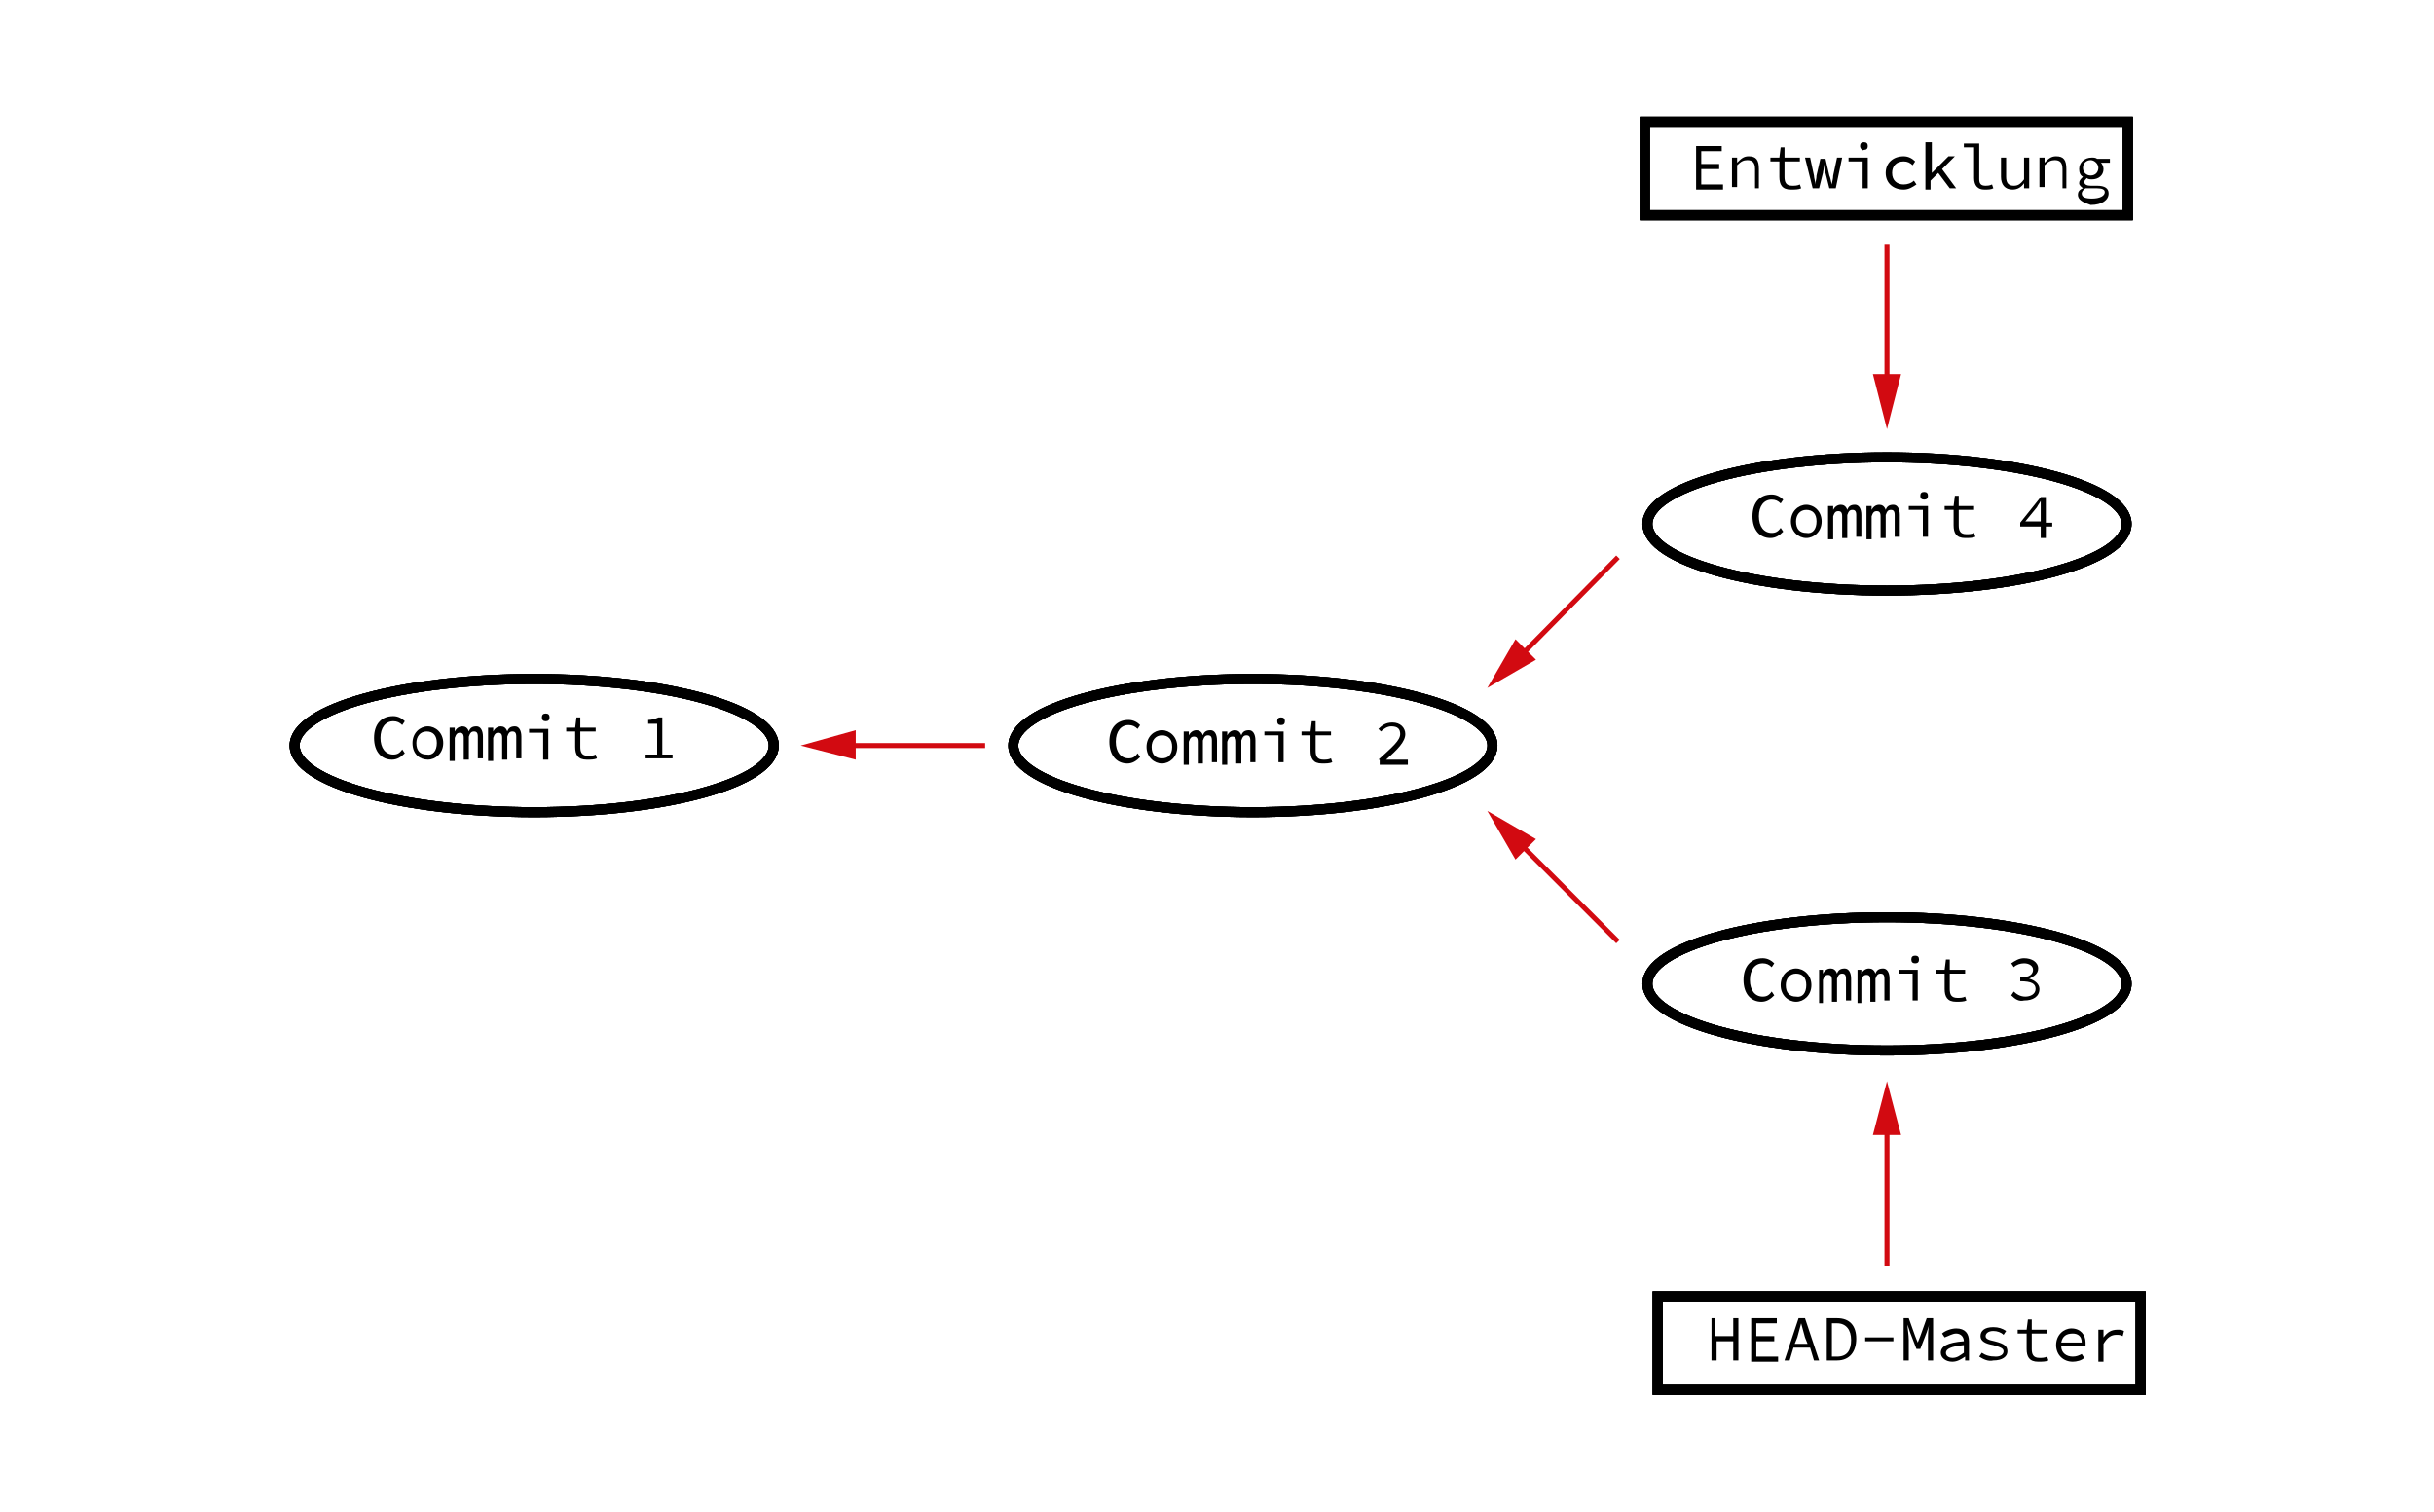 <?xml version="1.0" encoding="utf-8"?>
<!-- Generator: Adobe Illustrator 24.2.3, SVG Export Plug-In . SVG Version: 6.00 Build 0)  -->
<svg version="1.1" xmlns="http://www.w3.org/2000/svg" xmlns:xlink="http://www.w3.org/1999/xlink" x="0px" y="0px"
	 viewBox="0 0 190 118" style="enable-background:new 0 0 190 118;" xml:space="preserve">
<style type="text/css">
	.st0{fill:none;stroke:#999999;stroke-miterlimit:10;}
	.st1{fill:none;stroke:#999999;stroke-width:0.603;stroke-miterlimit:10;}
	.st2{fill:#F2F2F2;stroke:#999999;stroke-miterlimit:10;}
	.st3{fill:#1F69B2;stroke:#999999;stroke-miterlimit:10;}
	.st4{fill:#B8D7E9;stroke:#999999;stroke-miterlimit:10;}
	.st5{fill:#4D4D4D;stroke:#999999;stroke-miterlimit:10;}
	.st6{fill:#1B8FCF;}
	.st7{display:none;fill:none;stroke:#999999;stroke-miterlimit:10;}
	.st8{fill:#1F69B2;}
	.st9{fill:none;stroke:#E3051C;stroke-width:2;stroke-miterlimit:10;}
	.st10{fill:#F2F2F2;stroke:#E3051C;stroke-width:0.908;stroke-miterlimit:10;}
	.st11{fill:none;stroke:#4D4D4D;stroke-miterlimit:10;}
	.st12{fill:#1B8FCF;stroke:#4D4D4D;stroke-miterlimit:10;}
	.st13{fill:#A14794;stroke:#4D4D4D;stroke-miterlimit:10;}
	.st14{fill:none;stroke:#333333;stroke-miterlimit:10;}
	.st15{fill:none;stroke:#CCCCCC;stroke-miterlimit:10;}
	.st16{fill:none;stroke:#000000;stroke-miterlimit:10;stroke-dasharray:7.939;}
	.st17{fill:none;stroke:#CCCCCC;stroke-miterlimit:10;stroke-dasharray:7.939;}
	.st18{fill:#CCCCCC;}
	.st19{fill:#4D4D4D;}
	.st20{fill:none;stroke:#4D4D4D;stroke-width:0.921;stroke-miterlimit:10;}
	.st21{fill:none;stroke:#CCCCCC;stroke-miterlimit:10;stroke-dasharray:8.919,8.919;}
	.st22{fill:none;stroke:#CCCCCC;stroke-miterlimit:10;stroke-dasharray:8.692,8.692;}
	.st23{fill:none;stroke:#CCCCCC;stroke-width:0.731;stroke-miterlimit:10;}
	.st24{fill:none;stroke:#CCCCCC;stroke-width:0.731;stroke-miterlimit:10;stroke-dasharray:6.756,6.756;}
	.st25{fill:none;stroke:#CCCCCC;stroke-width:0.731;stroke-miterlimit:10;stroke-dasharray:6.495,6.495;}
	.st26{fill:none;stroke:#000000;stroke-width:0.843;stroke-miterlimit:10;}
	.st27{fill:none;stroke:#000000;stroke-width:0.843;stroke-miterlimit:10;stroke-dasharray:5.06,5.06;}
	.st28{fill:none;stroke:#D20A11;stroke-width:0.421;stroke-miterlimit:10;}
	.st29{fill:#D20A11;}
	.st30{fill:none;stroke:#000000;stroke-width:0.781;stroke-miterlimit:10;}
	.st31{fill:none;stroke:#D20A11;stroke-width:0.39;stroke-miterlimit:10;}
	.st32{fill:none;stroke:#000000;stroke-width:0.735;stroke-miterlimit:10;}
	.st33{fill:none;stroke:#D20A11;stroke-width:0.276;stroke-miterlimit:10;}
	.st34{fill:none;stroke:#D20A11;stroke-width:0.276;stroke-miterlimit:10;stroke-dasharray:2.231,2.231;}
	.st35{fill:none;stroke:#D20A11;stroke-width:0.368;stroke-miterlimit:10;}
	.st36{fill:none;stroke:#000000;stroke-miterlimit:10;}
	.st37{fill:none;stroke:#000000;stroke-miterlimit:10;stroke-dasharray:13.041,13.041;}
	.st38{fill:none;stroke:#000000;stroke-miterlimit:10;stroke-dasharray:6,6;}
	.st39{fill:none;stroke:#D20A11;stroke-width:3;stroke-miterlimit:10;}
	.st40{fill:none;stroke:#D20A11;stroke-width:3;stroke-miterlimit:10;stroke-dasharray:9.473,9.473;}
</style>
<g id="work">
	<g id="Workflows">
	</g>
	<g id="Rueckgaengig">
	</g>
	<g id="Wiederherstellen">
	</g>
	<g id="Reset-Revert">
	</g>
	<g id="Parallel_2_">
		<ellipse class="st30" cx="97.8" cy="58.2" rx="18.7" ry="5.2"/>
		<ellipse class="st30" cx="41.7" cy="58.2" rx="18.7" ry="5.2"/>
		<ellipse class="st30" cx="147.3" cy="76.8" rx="18.7" ry="5.2"/>
		<ellipse class="st30" cx="147.3" cy="40.9" rx="18.7" ry="5.2"/>
		<rect x="128.4" y="9.5" class="st30" width="37.7" height="7.3"/>
		<rect x="129.4" y="101.2" class="st30" width="37.7" height="7.3"/>
		<ellipse class="st30" cx="97.8" cy="58.2" rx="18.7" ry="5.2"/>
		<ellipse class="st30" cx="41.7" cy="58.2" rx="18.7" ry="5.2"/>
		<ellipse class="st30" cx="147.3" cy="76.8" rx="18.7" ry="5.2"/>
		<ellipse class="st30" cx="147.3" cy="40.9" rx="18.7" ry="5.2"/>
		<rect x="128.4" y="9.5" class="st30" width="37.7" height="7.3"/>
		<rect x="129.4" y="101.2" class="st30" width="37.7" height="7.3"/>
		<ellipse class="st30" cx="97.8" cy="58.2" rx="18.7" ry="5.2"/>
		<ellipse class="st30" cx="41.7" cy="58.2" rx="18.7" ry="5.2"/>
		<ellipse class="st30" cx="147.3" cy="76.8" rx="18.7" ry="5.2"/>
		<ellipse class="st30" cx="147.3" cy="40.9" rx="18.7" ry="5.2"/>
		<rect x="128.4" y="9.5" class="st30" width="37.7" height="7.3"/>
		<rect x="129.4" y="101.2" class="st30" width="37.7" height="7.3"/>
		<ellipse class="st30" cx="97.8" cy="58.2" rx="18.7" ry="5.2"/>
		<ellipse class="st30" cx="41.7" cy="58.2" rx="18.7" ry="5.2"/>
		<ellipse class="st30" cx="147.3" cy="76.8" rx="18.7" ry="5.2"/>
		<ellipse class="st30" cx="147.3" cy="40.9" rx="18.7" ry="5.2"/>
		<rect x="128.4" y="9.5" class="st30" width="37.7" height="7.3"/>
		<rect x="129.4" y="101.2" class="st30" width="37.7" height="7.3"/>
		<g>
			<g>
				<path d="M132.4,11.4h2v0.4h-1.6v1h1.4v0.4h-1.4v1.2h1.7v0.4h-2.1V11.4z"/>
				<path d="M135.3,12.3h0.3l0,0.4h0c0.3-0.3,0.5-0.5,0.9-0.5c0.6,0,0.8,0.3,0.8,1v1.5H137v-1.5c0-0.5-0.2-0.7-0.6-0.7
					c-0.3,0-0.5,0.1-0.8,0.4v1.7h-0.4V12.3z"/>
				<path d="M138.9,13.8v-1.2h-0.7v-0.3l0.7,0l0.1-0.8h0.3v0.8h1.2v0.3h-1.2v1.2c0,0.4,0.1,0.7,0.6,0.7c0.2,0,0.4,0,0.6-0.1l0.1,0.3
					c-0.2,0.1-0.5,0.1-0.8,0.1C139.1,14.8,138.9,14.4,138.9,13.8z"/>
				<path d="M140.9,12.3h0.4l0.3,1.4c0,0.2,0.1,0.4,0.1,0.7h0c0-0.2,0.1-0.4,0.1-0.7l0.3-1.3h0.4l0.3,1.3c0.1,0.2,0.1,0.4,0.2,0.7h0
					c0-0.2,0.1-0.4,0.1-0.7l0.3-1.4h0.4l-0.5,2.4h-0.5l-0.3-1.2c0-0.2-0.1-0.4-0.1-0.7h0c0,0.3-0.1,0.6-0.1,0.7l-0.3,1.2h-0.5
					L140.9,12.3z"/>
				<path d="M145.4,12.6h-1.1v-0.3h1.5v2.4h-0.4V12.6z M145.2,11.4c0-0.2,0.1-0.3,0.3-0.3c0.2,0,0.3,0.1,0.3,0.3
					c0,0.2-0.1,0.3-0.3,0.3C145.4,11.8,145.2,11.6,145.2,11.4z"/>
				<path d="M147.2,13.5c0-0.8,0.6-1.3,1.4-1.3c0.4,0,0.7,0.2,0.9,0.4l-0.2,0.3c-0.2-0.2-0.4-0.3-0.7-0.3c-0.6,0-0.9,0.4-0.9,0.9
					c0,0.6,0.4,0.9,0.9,0.9c0.3,0,0.6-0.1,0.8-0.3l0.2,0.3c-0.3,0.2-0.6,0.4-1,0.4C147.8,14.8,147.2,14.3,147.2,13.5z"/>
				<path d="M150.4,11.1h0.4v2.4h0l1.3-1.3h0.5l-1,1l1.1,1.5h-0.5l-0.9-1.2l-0.6,0.6v0.7h-0.4V11.1z"/>
				<path d="M154.1,13.9v-2.4h-0.8v-0.3h1.2v2.8c0,0.4,0.2,0.5,0.5,0.5c0.1,0,0.3,0,0.5-0.1l0.1,0.3c-0.2,0.1-0.4,0.1-0.7,0.1
					C154.4,14.8,154.1,14.5,154.1,13.9z"/>
				<path d="M156.2,13.8v-1.5h0.4v1.5c0,0.5,0.2,0.7,0.6,0.7c0.3,0,0.5-0.1,0.8-0.5v-1.7h0.4v2.4H158l0-0.4h0
					c-0.2,0.3-0.5,0.5-0.9,0.5C156.5,14.8,156.2,14.4,156.2,13.8z"/>
				<path d="M159.3,12.3h0.3l0,0.4h0c0.3-0.3,0.5-0.5,0.9-0.5c0.6,0,0.8,0.3,0.8,1v1.5H161v-1.5c0-0.5-0.2-0.7-0.6-0.7
					c-0.3,0-0.5,0.1-0.8,0.4v1.7h-0.4V12.3z"/>
				<path d="M162.2,15.2c0-0.2,0.1-0.4,0.4-0.5v0c-0.1-0.1-0.3-0.2-0.3-0.4c0-0.2,0.1-0.3,0.3-0.5v0c-0.2-0.1-0.3-0.3-0.3-0.6
					c0-0.5,0.4-0.9,1-0.9c0.1,0,0.3,0,0.4,0.1h1v0.3H164c0.1,0.1,0.2,0.3,0.2,0.5c0,0.5-0.4,0.8-0.9,0.8c-0.1,0-0.3,0-0.4-0.1
					c-0.1,0.1-0.2,0.2-0.2,0.3c0,0.2,0.2,0.3,0.5,0.3h0.5c0.6,0,0.9,0.2,0.9,0.6c0,0.5-0.5,0.9-1.4,0.9
					C162.6,15.8,162.2,15.6,162.2,15.2z M164.3,15c0-0.2-0.2-0.3-0.6-0.3h-0.5c-0.1,0-0.3,0-0.4,0c-0.2,0.1-0.3,0.3-0.3,0.4
					c0,0.3,0.3,0.4,0.8,0.4C163.9,15.5,164.3,15.3,164.3,15z M163.8,13.1c0-0.3-0.3-0.6-0.6-0.6c-0.3,0-0.6,0.2-0.6,0.6
					c0,0.4,0.3,0.6,0.6,0.6C163.6,13.7,163.8,13.4,163.8,13.1z"/>
			</g>
		</g>
		<g>
			<g>
				<path d="M133.5,102.9h0.4v1.4h1.4v-1.4h0.4v3.3h-0.4v-1.5H134v1.5h-0.4V102.9z"/>
				<path d="M136.7,102.9h2v0.4h-1.6v1h1.4v0.4h-1.4v1.2h1.7v0.4h-2.1V102.9z"/>
				<path d="M140.4,102.9h0.5l1.1,3.3h-0.4l-0.3-1H140l-0.3,1h-0.4L140.4,102.9z M140.1,104.9h1l-0.2-0.5c-0.1-0.4-0.2-0.7-0.3-1.1
					h0c-0.1,0.4-0.2,0.7-0.3,1.1L140.1,104.9z"/>
				<path d="M142.6,102.9h0.8c1,0,1.5,0.6,1.5,1.6c0,1-0.5,1.7-1.5,1.7h-0.8V102.9z M143.4,105.9c0.8,0,1.1-0.5,1.1-1.3
					c0-0.8-0.4-1.3-1.1-1.3H143v2.6H143.4z"/>
				<path d="M145.6,104.4h2.2v0.3h-2.2V104.4z"/>
				<path d="M148.5,102.9h0.5l0.5,1.4l0.2,0.5h0l0.2-0.5l0.5-1.4h0.5v3.3h-0.4v-1.6c0-0.3,0-0.9,0.1-1.2h0l-0.2,0.6l-0.5,1.3h-0.3
					l-0.5-1.3l-0.2-0.6h0c0,0.3,0.1,0.8,0.1,1.2v1.6h-0.4V102.9z"/>
				<path d="M151.5,105.6c0-0.5,0.5-0.8,1.8-0.9c0-0.3-0.2-0.6-0.6-0.6c-0.3,0-0.6,0.2-0.9,0.3l-0.2-0.3c0.2-0.2,0.7-0.4,1.1-0.4
					c0.7,0,1,0.4,1,1v1.5h-0.3l0-0.3h0c-0.3,0.2-0.6,0.4-1,0.4C151.9,106.3,151.5,106,151.5,105.6z M153.3,105.6V105
					c-1,0.1-1.4,0.3-1.4,0.6c0,0.3,0.3,0.4,0.5,0.4C152.8,106,153,105.8,153.3,105.6z"/>
				<path d="M154.5,105.9l0.2-0.3c0.3,0.2,0.6,0.3,1.1,0.3c0.4,0,0.6-0.2,0.6-0.4c0-0.2-0.1-0.3-0.8-0.5c-0.6-0.1-1-0.3-1-0.7
					c0-0.4,0.3-0.7,1-0.7c0.4,0,0.7,0.1,1,0.3l-0.2,0.3c-0.2-0.2-0.5-0.3-0.8-0.3c-0.4,0-0.6,0.2-0.6,0.4c0,0.2,0.2,0.3,0.7,0.4
					c0.8,0.2,1,0.4,1,0.8c0,0.4-0.4,0.7-1.1,0.7C155.2,106.3,154.8,106.1,154.5,105.9z"/>
				<path d="M158.2,105.3v-1.2h-0.7v-0.3l0.7,0l0.1-0.8h0.3v0.8h1.2v0.3h-1.2v1.2c0,0.4,0.1,0.7,0.6,0.7c0.2,0,0.4,0,0.6-0.1
					l0.1,0.3c-0.2,0.1-0.5,0.1-0.8,0.1C158.4,106.3,158.2,105.9,158.2,105.3z"/>
				<path d="M160.5,105c0-0.8,0.6-1.3,1.2-1.3c0.7,0,1.1,0.5,1.1,1.1c0,0.1,0,0.2,0,0.3h-1.9c0,0.5,0.4,0.8,0.9,0.8
					c0.3,0,0.5-0.1,0.7-0.2l0.2,0.3c-0.2,0.2-0.6,0.3-0.9,0.3C161.1,106.3,160.5,105.8,160.5,105z M160.9,104.8h1.6
					c0-0.5-0.3-0.7-0.7-0.7C161.3,104.1,161,104.3,160.9,104.8z"/>
				<path d="M163.9,103.8h0.3l0,0.6h0c0.3-0.4,0.6-0.6,1.1-0.6c0.2,0,0.3,0,0.5,0.1l-0.1,0.4c-0.2-0.1-0.3-0.1-0.5-0.1
					c-0.4,0-0.7,0.2-1,0.7v1.4h-0.4V103.8z"/>
			</g>
		</g>
		<g>
			<g>
				<path d="M29.2,57.6c0-1.1,0.6-1.7,1.5-1.7c0.4,0,0.7,0.2,0.9,0.4l-0.2,0.3c-0.2-0.2-0.4-0.3-0.7-0.3c-0.6,0-1,0.5-1,1.3
					c0,0.8,0.4,1.3,1,1.3c0.3,0,0.5-0.1,0.7-0.4l0.2,0.3c-0.3,0.3-0.6,0.5-1,0.5C29.8,59.3,29.2,58.7,29.2,57.6z"/>
				<path d="M32.2,58c0-0.8,0.6-1.3,1.2-1.3s1.2,0.5,1.2,1.3c0,0.8-0.6,1.3-1.2,1.3S32.2,58.9,32.2,58z M34.1,58
					c0-0.6-0.3-0.9-0.8-0.9c-0.5,0-0.8,0.4-0.8,0.9c0,0.6,0.3,0.9,0.8,0.9C33.8,59,34.1,58.6,34.1,58z"/>
				<path d="M35.2,56.8h0.3l0,0.3h0c0.1-0.2,0.3-0.4,0.6-0.4c0.2,0,0.4,0.1,0.5,0.4c0.1-0.3,0.3-0.4,0.6-0.4c0.3,0,0.5,0.3,0.5,0.8
					v1.7h-0.4v-1.7c0-0.3-0.1-0.4-0.3-0.4c-0.2,0-0.3,0.1-0.4,0.4v1.8h-0.4v-1.7c0-0.3-0.1-0.4-0.3-0.4c-0.2,0-0.3,0.1-0.4,0.4v1.8
					h-0.4V56.8z"/>
				<path d="M38.2,56.8h0.3l0,0.3h0c0.1-0.2,0.3-0.4,0.6-0.4c0.2,0,0.4,0.1,0.5,0.4c0.1-0.3,0.3-0.4,0.6-0.4c0.3,0,0.5,0.3,0.5,0.8
					v1.7h-0.4v-1.7c0-0.3-0.1-0.4-0.3-0.4c-0.2,0-0.3,0.1-0.4,0.4v1.8h-0.4v-1.7c0-0.3-0.1-0.4-0.3-0.4c-0.2,0-0.3,0.1-0.4,0.4v1.8
					h-0.4V56.8z"/>
				<path d="M42.4,57.2h-1.1v-0.3h1.5v2.4h-0.4V57.2z M42.3,56c0-0.2,0.1-0.3,0.3-0.3c0.2,0,0.3,0.1,0.3,0.3c0,0.2-0.1,0.3-0.3,0.3
					C42.4,56.3,42.3,56.2,42.3,56z"/>
				<path d="M44.9,58.3v-1.2h-0.7v-0.3l0.7,0L45,56h0.3v0.8h1.2v0.3h-1.2v1.2c0,0.4,0.1,0.7,0.6,0.7c0.2,0,0.4,0,0.6-0.1l0.1,0.3
					c-0.2,0.1-0.5,0.1-0.8,0.1C45.1,59.3,44.9,58.9,44.9,58.3z"/>
				<path d="M50.4,58.9h0.9v-2.4h-0.7v-0.3c0.3,0,0.6-0.1,0.8-0.2h0.3v2.9h0.8v0.3h-2.1V58.9z"/>
			</g>
		</g>
		<g>
			<g>
				<path d="M86.6,57.9c0-1.1,0.6-1.7,1.5-1.7c0.4,0,0.7,0.2,0.9,0.4l-0.2,0.3c-0.2-0.2-0.4-0.3-0.7-0.3c-0.6,0-1,0.5-1,1.3
					c0,0.8,0.4,1.3,1,1.3c0.3,0,0.5-0.1,0.7-0.4l0.2,0.3c-0.3,0.3-0.6,0.5-1,0.5C87.2,59.6,86.6,59,86.6,57.9z"/>
				<path d="M89.5,58.3c0-0.8,0.6-1.3,1.2-1.3s1.2,0.5,1.2,1.3c0,0.8-0.6,1.3-1.2,1.3S89.5,59.1,89.5,58.3z M91.5,58.3
					c0-0.6-0.3-0.9-0.8-0.9c-0.5,0-0.8,0.4-0.8,0.9c0,0.6,0.3,0.9,0.8,0.9C91.2,59.2,91.5,58.9,91.5,58.3z"/>
				<path d="M92.5,57.1h0.3l0,0.3h0c0.1-0.2,0.3-0.4,0.6-0.4c0.2,0,0.4,0.1,0.5,0.4c0.1-0.3,0.3-0.4,0.6-0.4c0.3,0,0.5,0.3,0.5,0.8
					v1.7h-0.4v-1.7c0-0.3-0.1-0.4-0.3-0.4c-0.2,0-0.3,0.1-0.4,0.4v1.8h-0.4v-1.7c0-0.3-0.1-0.4-0.3-0.4c-0.2,0-0.3,0.1-0.4,0.4v1.8
					h-0.4V57.1z"/>
				<path d="M95.5,57.1h0.3l0,0.3h0c0.1-0.2,0.3-0.4,0.6-0.4c0.2,0,0.4,0.1,0.5,0.4c0.1-0.3,0.3-0.4,0.6-0.4c0.3,0,0.5,0.3,0.5,0.8
					v1.7h-0.4v-1.7c0-0.3-0.1-0.4-0.3-0.4c-0.2,0-0.3,0.1-0.4,0.4v1.8h-0.4v-1.7c0-0.3-0.1-0.4-0.3-0.4c-0.2,0-0.3,0.1-0.4,0.4v1.8
					h-0.4V57.1z"/>
				<path d="M99.8,57.4h-1.1v-0.3h1.5v2.4h-0.4V57.4z M99.7,56.3c0-0.2,0.1-0.3,0.3-0.3c0.2,0,0.3,0.1,0.3,0.3
					c0,0.2-0.1,0.3-0.3,0.3C99.8,56.6,99.7,56.5,99.7,56.3z"/>
				<path d="M102.3,58.6v-1.2h-0.7v-0.3l0.7,0l0.1-0.8h0.3v0.8h1.2v0.3h-1.2v1.2c0,0.4,0.1,0.7,0.6,0.7c0.2,0,0.4,0,0.6-0.1l0.1,0.3
					c-0.2,0.1-0.5,0.1-0.8,0.1C102.5,59.6,102.3,59.2,102.3,58.6z"/>
				<path d="M107.6,59.3c1.1-1,1.7-1.5,1.7-2c0-0.4-0.2-0.6-0.7-0.6c-0.3,0-0.6,0.2-0.8,0.4l-0.2-0.2c0.3-0.3,0.6-0.5,1.1-0.5
					c0.6,0,1,0.4,1,0.9c0,0.6-0.6,1.2-1.5,2c0.2,0,0.4,0,0.6,0h1.1v0.4h-2.2V59.3z"/>
			</g>
		</g>
		<g>
			<g>
				<path d="M136.1,76.5c0-1.1,0.6-1.7,1.5-1.7c0.4,0,0.7,0.2,0.9,0.4l-0.2,0.3c-0.2-0.2-0.4-0.3-0.7-0.3c-0.6,0-1,0.5-1,1.3
					c0,0.8,0.4,1.3,1,1.3c0.3,0,0.5-0.1,0.7-0.4l0.2,0.3c-0.3,0.3-0.6,0.5-1,0.5C136.7,78.2,136.1,77.6,136.1,76.5z"/>
				<path d="M139,76.9c0-0.8,0.6-1.3,1.2-1.3s1.2,0.5,1.2,1.3c0,0.8-0.6,1.3-1.2,1.3S139,77.7,139,76.9z M141,76.9
					c0-0.6-0.3-0.9-0.8-0.9c-0.5,0-0.8,0.4-0.8,0.9c0,0.6,0.3,0.9,0.8,0.9C140.7,77.9,141,77.5,141,76.9z"/>
				<path d="M142,75.7h0.3l0,0.3h0c0.1-0.2,0.3-0.4,0.6-0.4c0.2,0,0.4,0.1,0.5,0.4c0.1-0.3,0.3-0.4,0.6-0.4c0.3,0,0.5,0.3,0.5,0.8
					v1.7h-0.4v-1.7c0-0.3-0.1-0.4-0.3-0.4c-0.2,0-0.3,0.1-0.4,0.4v1.8h-0.4v-1.7c0-0.3-0.1-0.4-0.3-0.4c-0.2,0-0.3,0.1-0.4,0.4v1.8
					H142V75.7z"/>
				<path d="M145,75.7h0.3l0,0.3h0c0.1-0.2,0.3-0.4,0.6-0.4c0.2,0,0.4,0.1,0.5,0.4c0.1-0.3,0.3-0.4,0.6-0.4c0.3,0,0.5,0.3,0.5,0.8
					v1.7h-0.4v-1.7c0-0.3-0.1-0.4-0.3-0.4c-0.2,0-0.3,0.1-0.4,0.4v1.8h-0.4v-1.7c0-0.3-0.1-0.4-0.3-0.4c-0.2,0-0.3,0.1-0.4,0.4v1.8
					H145V75.7z"/>
				<path d="M149.3,76h-1.1v-0.3h1.5v2.4h-0.4V76z M149.2,74.9c0-0.2,0.1-0.3,0.3-0.3c0.2,0,0.3,0.1,0.3,0.3c0,0.2-0.1,0.3-0.3,0.3
					C149.3,75.2,149.2,75.1,149.2,74.9z"/>
				<path d="M151.8,77.2V76h-0.7v-0.3l0.7,0l0.1-0.8h0.3v0.8h1.2V76h-1.2v1.2c0,0.4,0.1,0.7,0.6,0.7c0.2,0,0.4,0,0.6-0.1l0.1,0.3
					c-0.2,0.1-0.5,0.1-0.8,0.1C152,78.2,151.8,77.8,151.8,77.2z"/>
				<path d="M157,77.7l0.2-0.3c0.2,0.2,0.5,0.4,0.9,0.4c0.4,0,0.8-0.2,0.8-0.6c0-0.4-0.3-0.6-1.2-0.6v-0.3c0.8,0,1-0.3,1-0.6
					c0-0.3-0.3-0.5-0.7-0.5c-0.3,0-0.6,0.1-0.8,0.3l-0.2-0.3c0.3-0.2,0.6-0.4,1-0.4c0.6,0,1.1,0.3,1.1,0.8c0,0.4-0.3,0.6-0.7,0.8v0
					c0.4,0.1,0.8,0.4,0.8,0.8c0,0.6-0.5,0.9-1.2,0.9C157.6,78.2,157.3,78,157,77.7z"/>
			</g>
		</g>
		<g>
			<g>
				<path d="M136.8,40.3c0-1.1,0.6-1.7,1.5-1.7c0.4,0,0.7,0.2,0.9,0.4l-0.2,0.3c-0.2-0.2-0.4-0.3-0.7-0.3c-0.6,0-1,0.5-1,1.3
					c0,0.8,0.4,1.3,1,1.3c0.3,0,0.5-0.1,0.7-0.4l0.2,0.3c-0.3,0.3-0.6,0.5-1,0.5C137.4,42,136.8,41.4,136.8,40.3z"/>
				<path d="M139.8,40.7c0-0.8,0.6-1.3,1.2-1.3s1.2,0.5,1.2,1.3c0,0.8-0.6,1.3-1.2,1.3S139.8,41.5,139.8,40.7z M141.8,40.7
					c0-0.6-0.3-0.9-0.8-0.9c-0.5,0-0.8,0.4-0.8,0.9c0,0.6,0.3,0.9,0.8,0.9C141.5,41.7,141.8,41.3,141.8,40.7z"/>
				<path d="M142.8,39.5h0.3l0,0.3h0c0.1-0.2,0.3-0.4,0.6-0.4c0.2,0,0.4,0.1,0.5,0.4c0.1-0.3,0.3-0.4,0.6-0.4c0.3,0,0.5,0.3,0.5,0.8
					v1.7h-0.4v-1.7c0-0.3-0.1-0.4-0.3-0.4c-0.2,0-0.3,0.1-0.4,0.4v1.8h-0.4v-1.7c0-0.3-0.1-0.4-0.3-0.4c-0.2,0-0.3,0.1-0.4,0.4v1.8
					h-0.4V39.5z"/>
				<path d="M145.8,39.5h0.3l0,0.3h0c0.1-0.2,0.3-0.4,0.6-0.4c0.2,0,0.4,0.1,0.5,0.4c0.1-0.3,0.3-0.4,0.6-0.4c0.3,0,0.5,0.3,0.5,0.8
					v1.7h-0.4v-1.7c0-0.3-0.1-0.4-0.3-0.4c-0.2,0-0.3,0.1-0.4,0.4v1.8h-0.4v-1.7c0-0.3-0.1-0.4-0.3-0.4c-0.2,0-0.3,0.1-0.4,0.4v1.8
					h-0.4V39.5z"/>
				<path d="M150.1,39.8h-1.1v-0.3h1.5v2.4h-0.4V39.8z M149.9,38.7c0-0.2,0.1-0.3,0.3-0.3c0.2,0,0.3,0.1,0.3,0.3
					c0,0.2-0.1,0.3-0.3,0.3C150,39,149.9,38.9,149.9,38.7z"/>
				<path d="M152.5,41v-1.2h-0.7v-0.3l0.7,0l0.1-0.8h0.3v0.8h1.2v0.3h-1.2V41c0,0.4,0.1,0.7,0.6,0.7c0.2,0,0.4,0,0.6-0.1l0.1,0.3
					c-0.2,0.1-0.5,0.1-0.8,0.1C152.7,42,152.5,41.6,152.5,41z"/>
				<path d="M159.3,41.1h-1.6v-0.3l1.6-2h0.4v2h0.5v0.3h-0.5v0.9h-0.4V41.1z M159.3,40.7v-1c0-0.2,0-0.4,0-0.6h0
					c-0.1,0.2-0.2,0.3-0.3,0.5l-0.9,1.1H159.3z"/>
			</g>
		</g>
		<g>
			<g>
				<line class="st31" x1="147.3" y1="30" x2="147.3" y2="19.1"/>
				<g>
					<polygon class="st29" points="148.4,29.2 147.3,33.5 146.2,29.2 					"/>
				</g>
			</g>
		</g>
		<g>
			<g>
				<line class="st31" x1="147.3" y1="87.8" x2="147.3" y2="98.8"/>
				<g>
					<polygon class="st29" points="146.2,88.6 147.3,84.4 148.4,88.6 					"/>
				</g>
			</g>
		</g>
		<g>
			<g>
				<line class="st31" x1="66" y1="58.2" x2="76.9" y2="58.2"/>
				<g>
					<polygon class="st29" points="66.8,59.3 62.5,58.2 66.8,57 					"/>
				</g>
			</g>
		</g>
		<g>
			<g>
				<line class="st31" x1="118.6" y1="51.3" x2="126.3" y2="43.5"/>
				<g>
					<polygon class="st29" points="119.9,51.5 116.1,53.7 118.3,49.9 					"/>
				</g>
			</g>
		</g>
		<g>
			<g>
				<line class="st31" x1="118.6" y1="65.8" x2="126.3" y2="73.5"/>
				<g>
					<polygon class="st29" points="118.3,67.1 116.1,63.3 119.9,65.5 					"/>
				</g>
			</g>
		</g>
	</g>
</g>
<g id="vorlage">
</g>
</svg>
